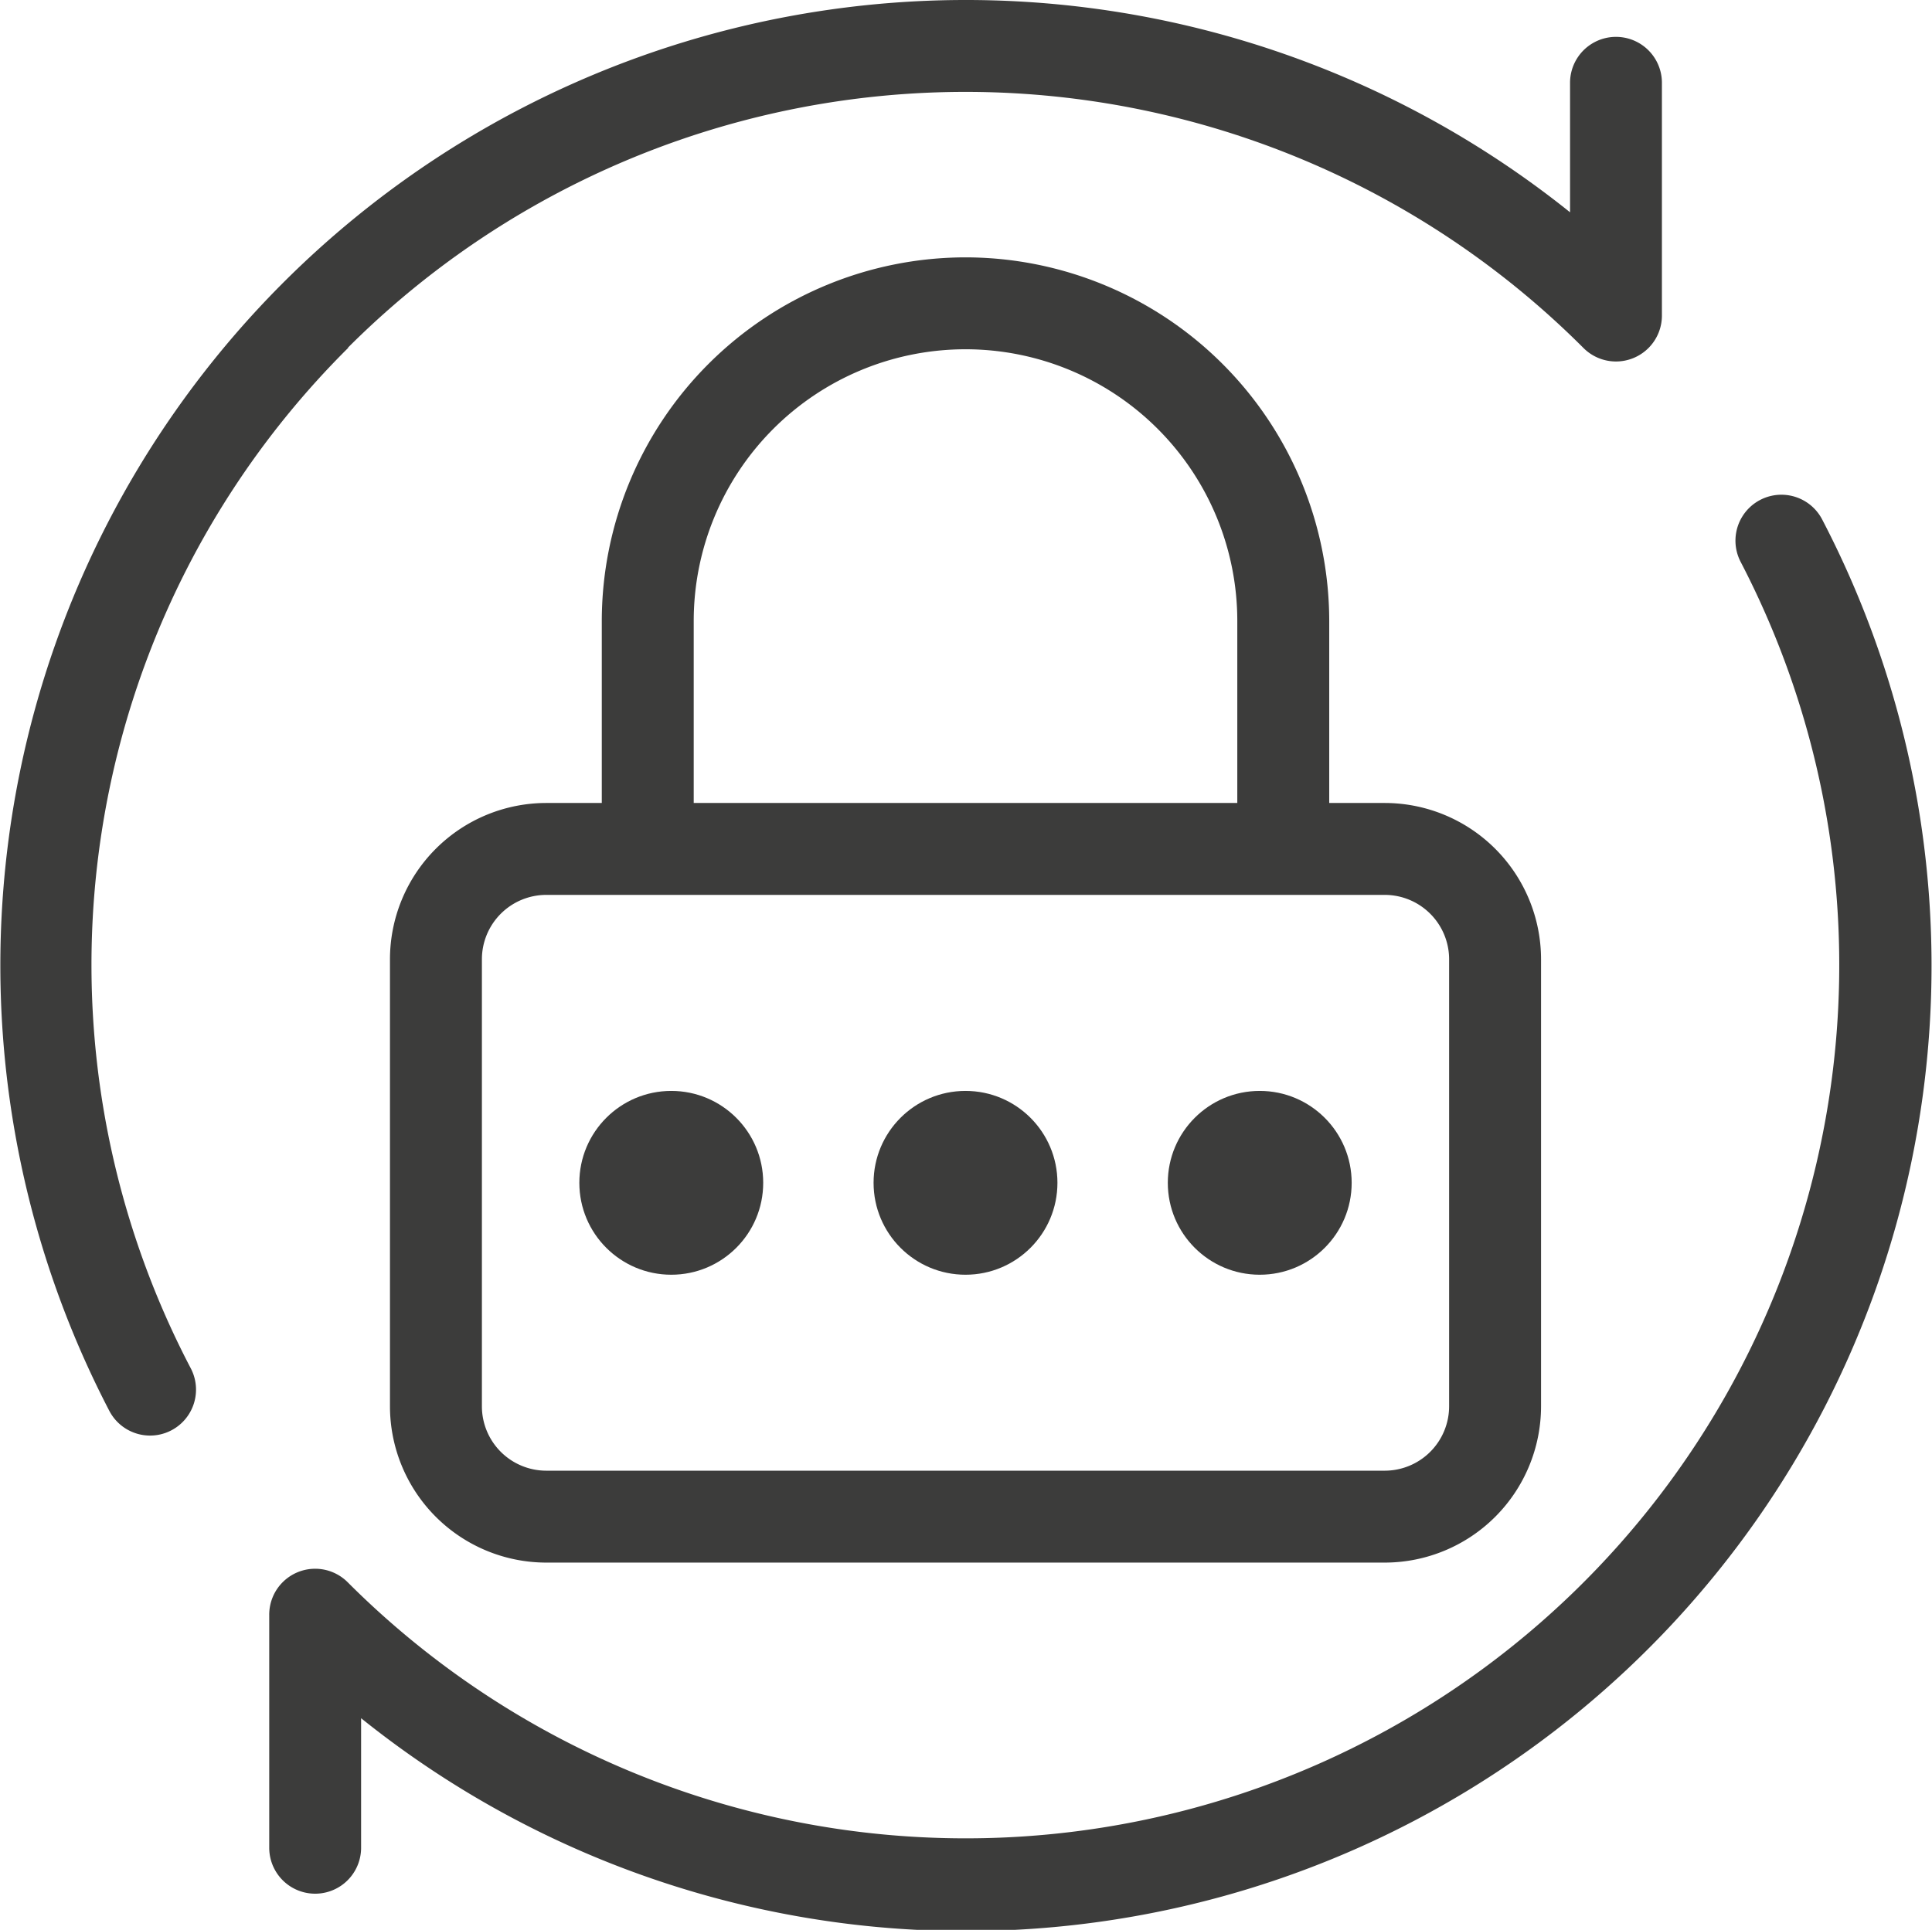 <svg xmlns="http://www.w3.org/2000/svg" width="29.443" height="29.417" viewBox="0 0 29.443 29.417">
  <g id="Change_password" transform="translate(-19.707 -19.808)">
    <path id="Path_1510" data-name="Path 1510" d="M109.31,141.3a.7.7,0,1,0-1.242.647,13.313,13.313,0,0,1-21.224,15.558.7.7,0,0,0-1.2.5v3.543a.7.7,0,0,0,1.4,0v-1.975A14.715,14.715,0,0,0,109.31,141.3Z" transform="translate(-61.834 -113.574)" fill="#3c3c3b"/>
    <path id="Path_1511" data-name="Path 1511" d="M25.009,25.108a13.31,13.31,0,0,1,18.825,0,.7.7,0,0,0,1.2-.5V21.07a.7.7,0,1,0-1.4,0v1.974a14.715,14.715,0,0,0-22.261,18.27.7.7,0,1,0,1.242-.647,13.258,13.258,0,0,1,2.4-15.558Z" fill="#3c3c3b"/>
    <path id="Path_1512" data-name="Path 1512" d="M123.923,82.811a5.549,5.549,0,0,0-5.543,5.543v2.774h-.846a2.384,2.384,0,0,0-2.382,2.382v6.815a2.384,2.384,0,0,0,2.382,2.382h12.778a2.384,2.384,0,0,0,2.382-2.382V93.51a2.384,2.384,0,0,0-2.382-2.382h-.846V88.354a5.549,5.549,0,0,0-5.543-5.543Zm-4.142,5.543a4.142,4.142,0,1,1,8.284,0v2.774h-8.284Zm11.512,5.156v6.815a.982.982,0,0,1-.981.981H117.534a.982.982,0,0,1-.981-.981V93.51a.982.982,0,0,1,.981-.981h12.778A.982.982,0,0,1,131.293,93.51Z" transform="translate(-89.502 -59.08)" fill="#3c3c3b"/>
    <circle id="Ellipse_106" data-name="Ellipse 106" cx="1.401" cy="1.401" r="1.401" transform="translate(37.504 36.437)" fill="#3c3c3b"/>
    <circle id="Ellipse_107" data-name="Ellipse 107" cx="1.401" cy="1.401" r="1.401" transform="translate(33.02 36.437)" fill="#3c3c3b"/>
    <circle id="Ellipse_108" data-name="Ellipse 108" cx="1.401" cy="1.401" r="1.401" transform="translate(28.536 36.437)" fill="#3c3c3b"/>
  </g>
</svg>
